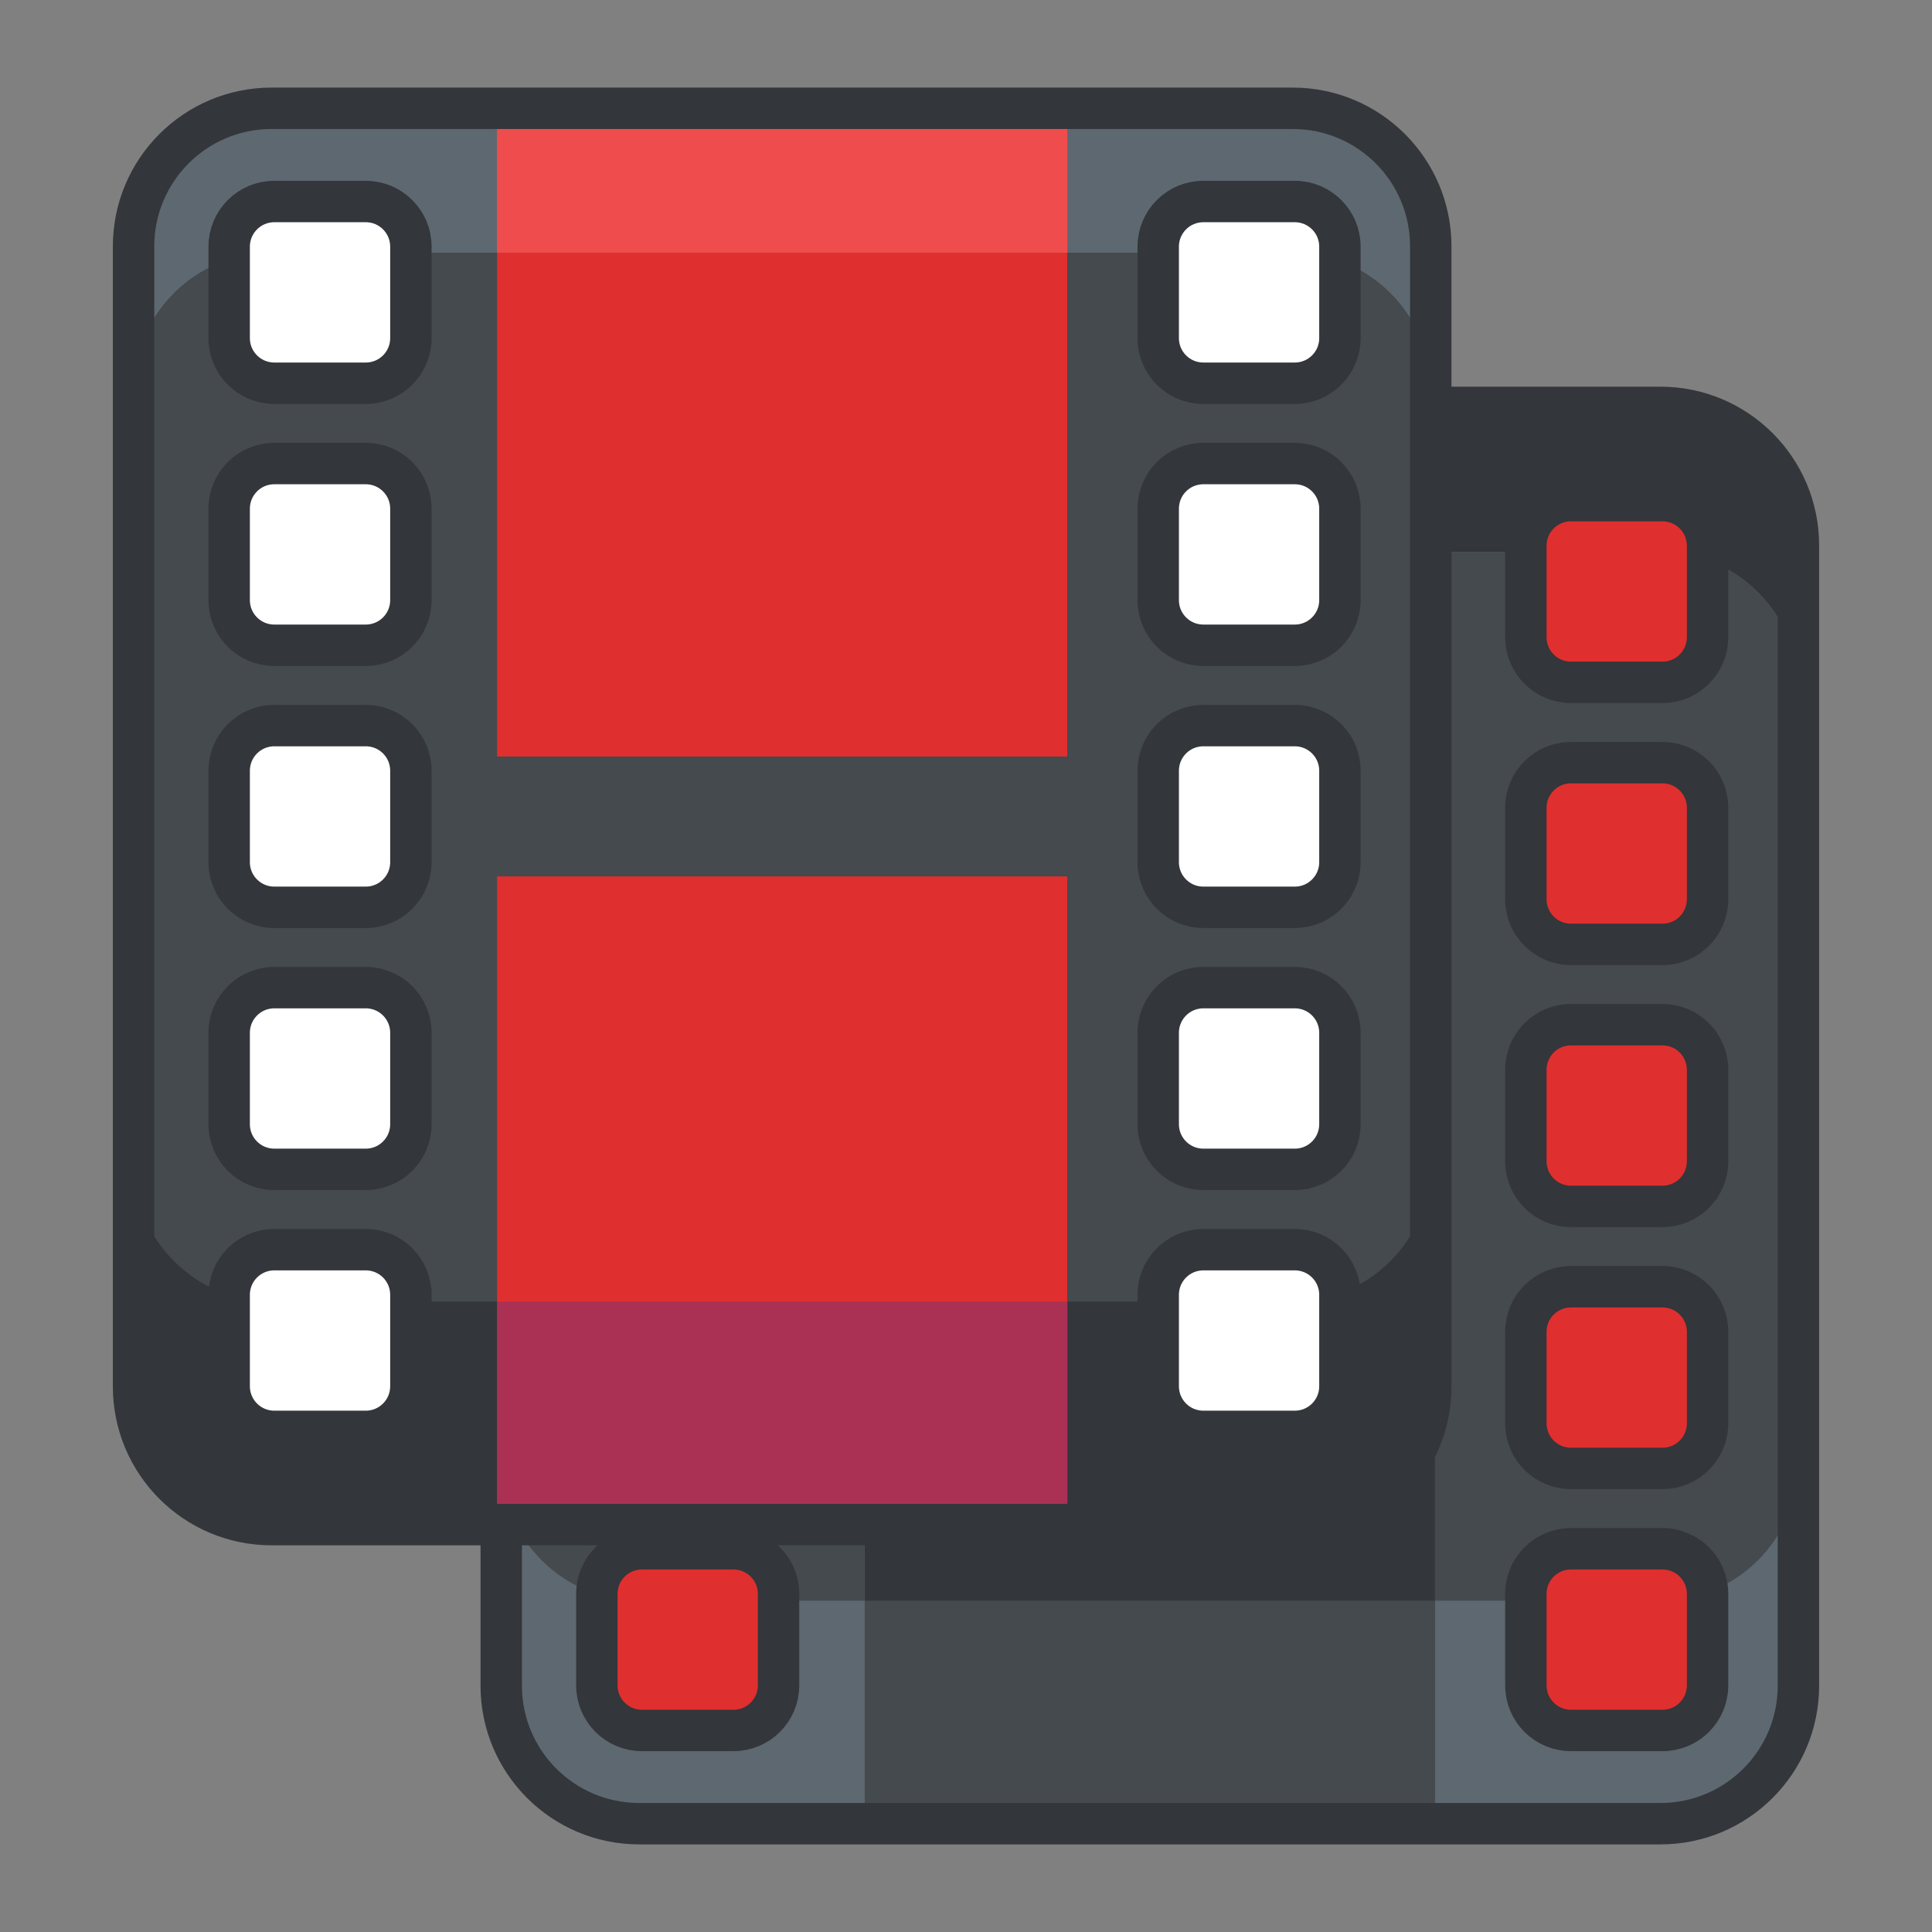 <?xml version="1.0" encoding="utf-8"?>
<!-- Generator: Adobe Illustrator 16.0.0, SVG Export Plug-In . SVG Version: 6.00 Build 0)  -->
<!DOCTYPE svg PUBLIC "-//W3C//DTD SVG 1.1//EN" "http://www.w3.org/Graphics/SVG/1.1/DTD/svg11.dtd">
<svg version="1.1" id="Layer_1" xmlns="http://www.w3.org/2000/svg" xmlns:xlink="http://www.w3.org/1999/xlink" x="0px" y="0px"
	 width="140px" height="140px" viewBox="0 0 140 140" style="enable-background:new 0 0 140 140;" xml:space="preserve">
<rect x="0" y="0" width="140" height="140" fill="#808080" stroke="none"/>
<style type="text/css">
<![CDATA[
	.st0{fill:#7A62F4;}
	.st1{fill:#7A8A91;}
	.st2{fill:#AA3154;}
	.st3{fill:#474B4F;}
	.st4{fill:#474C51;}
	.st5{fill:#477184;}
	.st6{fill:#AA8D5E;}
	.st7{fill:#AAF789;}
	.st8{fill:#7BE6FF;}
	.st9{fill:#7C66D8;}
	.st10{fill:#7CC0D8;}
	.st11{fill:#495359;}
	.st12{fill:#49DB7A;}
	.st13{fill:#49E500;}
	.st14{fill:#7DA8AA;}
	
		.st15{fill:none;stroke:#7C9199;stroke-width:3;stroke-linecap:round;stroke-linejoin:round;stroke-miterlimit:10;stroke-dasharray:5;}
	.st16{fill:#AD9F7F;}
	.st17{fill:none;stroke:#D3ECEF;stroke-linecap:round;stroke-linejoin:round;stroke-miterlimit:10;}
	.st18{fill:none;stroke:#C42323;stroke-width:3;stroke-linecap:round;stroke-linejoin:round;stroke-miterlimit:10;}
	.st19{fill:#AE52FF;}
	.st20{fill:#10DEF9;}
	.st21{fill:none;stroke:#267DC4;stroke-width:3;stroke-linecap:round;stroke-linejoin:round;stroke-miterlimit:10;}
	.st22{fill:#1162BA;}
	.st23{fill:#E02F2F;}
	.st24{fill:#E05368;}
	.st25{fill:#AFBFCE;}
	.st26{fill:#AFC8DD;}
	.st27{fill:#E0CC77;}
	.st28{fill:#1247B2;}
	.st29{fill:#E0DECE;}
	.st30{fill:#E0FF9C;}
	.st31{fill:none;stroke:#E21A32;stroke-linecap:round;stroke-linejoin:round;stroke-miterlimit:10;}
	.st32{fill:#13D626;}
	.st33{fill:#E2823B;}
	.st34{fill:#1462EF;}
	.st35{fill:#14B0ED;}
	.st36{fill:#1576EA;}
	.st37{fill:#15BDFF;}
	.st38{fill:#1613A5;}
	.st39{fill:#4A5056;}
	.st40{fill:#E55166;}
	.st41{fill:#E55A6B;}
	.st42{fill:#E56171;}
	.st43{fill:none;stroke:#79CC7E;stroke-width:2;stroke-linecap:round;stroke-linejoin:round;stroke-miterlimit:10;}
	.st44{fill:#4B6466;}
	.st45{opacity:0.4;fill:#79CC7E;}
	.st46{fill:#E6F1F4;}
	.st47{fill:#E6F2FC;}
	.st48{fill:#4C6362;}
	.st49{fill:#18AA67;}
	.st50{fill:#4D4D91;}
	.st51{fill:#4D575B;}
	.st52{fill:#E88E0C;}
	.st53{fill:#4DADCE;}
	.st54{fill:#E8E8E8;}
	.st55{opacity:0.3;fill:#9AA5A4;}
	.st56{fill:#80C3FF;}
	.st57{fill:#B066FF;}
	.st58{fill:#818F91;}
	.st59{fill:#B0D1D6;}
	.st60{fill:#B1DBDD;}
	.st61{fill:#B2104E;}
	.st62{fill:none;stroke:#FCFAE8;stroke-width:3;stroke-linecap:round;stroke-linejoin:round;stroke-miterlimit:10;}
	.st63{fill:#B2D1C7;}
	.st64{fill:#83ED3E;}
	.st65{fill:#83ED88;}
	.st66{fill:#8461BC;}
	.st67{fill:#84692C;}
	.st68{fill:#B3C9E2;}
	.st69{fill:none;stroke:#ED8700;stroke-width:3;stroke-linecap:round;stroke-linejoin:round;}
	.st70{fill:none;stroke:#64E2DC;stroke-width:3;stroke-linecap:round;stroke-linejoin:round;stroke-miterlimit:10;}
	.st71{fill:none;stroke:#33363A;stroke-width:3;stroke-linecap:round;stroke-linejoin:round;stroke-miterlimit:10;}
	.st72{fill:none;stroke:#33363A;stroke-width:4;stroke-linecap:round;stroke-linejoin:round;stroke-miterlimit:10;}
	.st73{fill:#85A7A8;}
	.st74{fill:#85C606;}
	.st75{fill:none;stroke:#33363A;stroke-width:5;stroke-linecap:round;stroke-linejoin:round;stroke-miterlimit:10;}
	.st76{fill:#86B2A2;}
	.st77{fill:#EA3D6A;}
	.st78{fill:#875835;}
	.st79{fill:#EA9706;}
	.st80{fill:#1C19AF;}
	.st81{fill:#EAAA0A;}
	.st82{fill:#EABC73;}
	.st83{fill:#EADFB2;}
	.st84{fill:#EAE4BE;}
	.st85{fill:#EAF2F9;}
	.st86{fill:#B7883D;}
	.st87{fill:#1CE5C3;}
	.st88{fill:#1CE8E3;}
	.st89{fill:#B7F467;}
	.st90{fill:none;stroke:#36B0CC;stroke-width:3;stroke-linecap:round;stroke-linejoin:round;stroke-miterlimit:10;}
	.st91{fill:#EBEDD3;}
	.st92{fill:none;stroke:#FFB000;stroke-width:3;stroke-linecap:round;stroke-linejoin:round;stroke-dasharray:8.275,8.275;}
	.st93{fill:#1DA834;}
	.st94{fill:#1DC8CC;}
	.st95{fill:#8957CE;}
	.st96{fill:#B8D3D1;}
	.st97{fill:#89A3A3;}
	.st98{fill:#1E91F9;}
	.st99{fill:#B969FF;}
	.st100{fill:#1EA6E2;}
	.st101{fill:#FFFFFF;stroke:#FFFFFF;stroke-width:2;stroke-linecap:round;stroke-linejoin:round;stroke-miterlimit:10;}
	.st102{fill:#ED4706;}
	.st103{fill:#EDA411;}
	.st104{fill:#EDDE88;}
	.st105{fill:#EDF4F4;}
	.st106{fill:#5050E2;}
	.st107{fill:#1FADE5;}
	.st108{enable-background:new    ;}
	.st109{fill:#EF4D4D;}
	.st110{fill:#EF6F7B;}
	.st111{fill:#EF9681;}
	.st112{fill:#EFA37D;}
	.st113{fill:#EFB289;}
	.st114{fill:#EFBD59;}
	.st115{fill:#EFCA0F;}
	.st116{fill:#EFEFDF;}
	.st117{fill:#526163;}
	.st118{fill:#529E54;}
	.st119{fill:#52C408;}
	.st120{fill:#5351B7;}
	.st121{fill:none;stroke:#EBEDD3;stroke-linecap:round;stroke-linejoin:round;stroke-miterlimit:10;}
	.st122{fill:#555D60;}
	.st123{fill:#55DBFF;}
	.st124{fill:none;stroke:#FFEF5A;stroke-width:2;stroke-linecap:round;stroke-linejoin:round;stroke-miterlimit:10;}
	.st125{fill:none;stroke:#FFEF5A;stroke-width:4;stroke-linecap:round;stroke-linejoin:round;stroke-miterlimit:10;}
	.st126{fill:none;stroke:#536B7C;stroke-width:3;stroke-linecap:round;stroke-linejoin:round;stroke-miterlimit:10;}
	.st127{fill:#8A9199;}
	.st128{fill:#8A998A;}
	.st129{fill:#8CE5E2;}
	.st130{fill:#BC3150;}
	.st131{fill:#595F66;}
	.st132{fill:#BC8B4B;}
	.st133{fill:#8DABC9;}
	.st134{fill:#8E7EED;}
	.st135{fill:#8EC1C1;}
	.st136{fill:#20BCF2;}
	.st137{fill:#8F56D8;}
	.st138{fill:#BEDD05;}
	.st139{fill:none;stroke:#EAD7FF;stroke-width:3;stroke-linecap:round;stroke-linejoin:round;stroke-miterlimit:10;}
	.st140{fill:#2178F7;}
	.st141{fill:#219B1E;}
	.st142{fill:#BF76FF;}
	.st143{fill:none;stroke:#88CCFF;stroke-width:3;stroke-linecap:round;stroke-linejoin:round;stroke-miterlimit:10;}
	.st144{fill:#22A1EF;}
	.st145{fill:#237AF9;}
	.st146{fill:#F2790C;}
	.st147{fill:#246DED;}
	.st148{fill:#F3FAFF;}
	.st149{fill:#25C10A;}
	.st150{fill:#F42535;}
	.st151{fill:#F4921E;}
	.st152{fill:#F4AB0B;}
	.st153{fill:#F4F3E9;}
	.st154{fill:#5A5F63;}
	.st155{fill:#26A3F7;}
	.st156{fill:#F5FEFF;}
	.st157{fill:#277AF4;}
	.st158{fill:#2792F4;}
	.st159{fill:#279377;}
	.st160{fill:#27C927;}
	.st161{fill:#5C2DE0;}
	.st162{fill:#F7441C;}
	.st163{fill:#F7910B;}
	.st164{fill:#F79E00;}
	.st165{fill:none;stroke:#FFB000;stroke-width:3;stroke-linecap:round;stroke-linejoin:round;}
	.st166{fill:#5D3EDD;}
	.st167{fill:#29CDFF;}
	.st168{fill:#5E6870;}
	.st169{fill:#F9A858;}
	.st170{fill:#F9C19B;}
	.st171{fill:#F9E446;}
	.st172{fill:#5F666B;}
	.st173{fill:#5FCE96;}
	.st174{fill:#90B2B1;}
	.st175{fill:#91EA57;}
	.st176{fill:#C11E5C;}
	.st177{fill:#C14830;}
	.st178{fill:#C17E25;}
	.st179{fill:#C1B995;}
	.st180{fill:#C1BFA7;}
	.st181{fill:none;stroke:#F9EF95;stroke-width:3;stroke-linecap:round;stroke-linejoin:round;stroke-miterlimit:10;}
	.st182{fill:#92E0FF;}
	.st183{fill:#92FC6B;}
	.st184{fill:#C28AE2;}
	.st185{fill:#939DA3;}
	.st186{fill:#C3D8D6;}
	.st187{fill:#C3DFE0;}
	.st188{fill:#C42323;}
	.st189{fill:#C4415B;}
	.st190{fill:#C480FF;}
	.st191{fill:#95AF68;}
	.st192{fill:#2A8BF4;}
	.st193{fill:#2AAD2A;}
	.st194{fill:#C5E3EA;}
	.st195{fill:#C63C4D;}
	.st196{fill:#C67A6D;}
	.st197{fill:#C6BA9B;}
	.st198{fill:#FC4259;}
	.st199{fill:#FC90A2;}
	.st200{fill:#C8DBDB;}
	.st201{fill:#FCC322;}
	.st202{fill:#FCDECA;}
	.st203{fill:#FCF8E6;}
	.st204{fill:#2E6ECC;}
	.st205{fill:#FCFCB9;}
	.st206{fill:none;stroke:#FFB000;stroke-width:3;stroke-linecap:round;stroke-linejoin:round;stroke-dasharray:8.028,8.028;}
	.st207{fill:#C9E1F2;}
	.st208{fill:#FDFFFF;}
	.st209{fill:#FF315D;}
	.st210{fill:#FF3636;}
	.st211{fill:#FF4800;}
	.st212{fill:#FF502E;}
	.st213{fill:#FF5B00;}
	.st214{fill:#FF647E;}
	.st215{fill:#FF6B06;}
	.st216{fill:#FF7639;}
	.st217{fill:#FF7892;}
	.st218{fill:#FF7900;}
	.st219{fill:#FF8103;}
	.st220{fill:#FF8500;}
	.st221{fill:#FF9100;}
	.st222{fill:#FF9700;}
	.st223{fill:#FF9E12;}
	.st224{fill:#61BBFF;}
	.st225{fill:#FFA300;}
	.st226{fill:#FFAA00;}
	.st227{fill:#FFABBF;}
	.st228{fill:#FFB000;}
	.st229{fill:#FFB206;}
	.st230{fill:#FFBC00;}
	.st231{fill:#FFBF31;}
	.st232{fill:#FFC1AE;}
	.st233{fill:#FFC200;}
	.st234{fill:#FFC757;}
	.st235{fill:#FFC817;}
	.st236{fill:#FFCE00;}
	.st237{fill:#FFD243;}
	.st238{fill:#FFD400;}
	.st239{fill:#FFD833;}
	.st240{fill:#FFD9C0;}
	.st241{fill:#FFDC10;}
	.st242{fill:#FFDE52;}
	.st243{fill:#FFE108;}
	.st244{fill:#FFE10B;}
	.st245{fill:#FFE31A;}
	.st246{fill:#FFE448;}
	.st247{fill:#FFE8C2;}
	.st248{fill:#FFE98F;}
	.st249{fill:#FFEB5A;}
	.st250{fill:#FFEDA1;}
	.st251{fill:#FFF19C;}
	.st252{fill:#FFF6E1;}
	.st253{fill:#FFF87B;}
	.st254{fill:#FFF8C7;}
	.st255{fill:#FFFCEE;}
	.st256{fill:#FFFFFF;}
	.st257{fill:#62CEDD;}
	.st258{fill:#636E72;}
	.st259{fill:none;stroke:#DDAC24;stroke-width:2;stroke-linecap:round;stroke-linejoin:round;stroke-miterlimit:10;}
	.st260{fill:#64BDFF;}
	.st261{fill:#64E2DC;}
	.st262{fill:none;stroke:#33363A;stroke-linecap:round;stroke-linejoin:round;stroke-miterlimit:10;}
	.st263{fill:#66797F;}
	.st264{fill:none;stroke:#EBC0F9;stroke-width:3;stroke-linecap:round;stroke-linejoin:round;stroke-miterlimit:10;}
	.st265{fill:#9AC1C1;}
	.st266{fill:#676E72;}
	.st267{fill:#677F7F;}
	.st268{fill:#678B99;}
	.st269{fill:#9B0751;}
	.st270{fill:#9B6743;}
	.st271{fill:#9B7335;}
	.st272{fill:none;stroke:#E0FF9C;stroke-width:3;stroke-linecap:round;stroke-linejoin:round;stroke-miterlimit:10;}
	.st273{fill:#CAD7E5;}
	.st274{fill:#CAE5E3;}
	.st275{fill:none;stroke:#FFD815;stroke-width:3;stroke-linecap:round;stroke-linejoin:round;stroke-miterlimit:10;}
	.st276{fill:none;stroke:#64C0F9;stroke-width:3;stroke-linecap:round;stroke-linejoin:round;stroke-miterlimit:10;}
	.st277{fill:#68B6DD;}
	.st278{fill:#CC445B;}
	.st279{fill:none;stroke:#66A8F7;stroke-width:3;stroke-linecap:round;stroke-linejoin:round;stroke-miterlimit:10;}
	.st280{fill:#9D67C1;}
	.st281{fill:#CCFFFF;}
	.st282{fill:#9DC0C4;}
	.st283{fill:#9E2323;}
	.st284{fill:#9E45DD;}
	.st285{fill:#CDDEE0;}
	.st286{fill:#309FD6;}
	.st287{fill:none;stroke:#ED8700;stroke-width:3;stroke-linecap:round;stroke-linejoin:round;stroke-dasharray:7.704,7.704;}
	.st288{fill:#CE4313;}
	.st289{fill:#CEA255;}
	.st290{fill:#9FC1B5;}
	.st291{fill:#3131DD;}
	.st292{fill:#33363A;}
	.st293{fill:#334746;}
	.st294{fill:#3380CC;}
	.st295{fill:#34C166;}
	.st296{fill:#363B3F;}
	.st297{fill:#6A797C;}
	.st298{fill:#33363A;stroke:#33363A;stroke-width:3;stroke-linecap:round;stroke-linejoin:round;stroke-miterlimit:10;}
	.st299{fill:#6C85FF;}
	.st300{opacity:0.2;fill:#3C8DA0;}
	.st301{fill:none;stroke:#5F6266;stroke-width:3;stroke-linecap:round;stroke-linejoin:round;stroke-miterlimit:10;}
	.st302{fill:#00ADDB;}
	.st303{fill:#6F898C;}
	.st304{fill:#6FAF00;}
	.st305{fill:#D0D8CA;}
	.st306{fill:#D0E0EA;}
	.st307{fill:#D0E2F4;}
	.st308{fill:none;stroke:#FFB000;stroke-width:3;stroke-linecap:round;stroke-linejoin:round;stroke-dasharray:7.848,7.848;}
	.st309{fill:none;stroke:#33363A;stroke-width:10;stroke-linecap:round;stroke-linejoin:round;stroke-miterlimit:10;}
	.st310{fill:#04968E;}
	.st311{fill:#D30B49;}
	.st312{fill:#D31818;}
	.st313{fill:#D34624;}
	.st314{fill:#D39F1E;}
	.st315{fill:#D3D1C1;}
	.st316{fill:#D3DADD;}
	.st317{fill:#D3E5EA;}
	.st318{fill:#055E6D;}
	.st319{fill:#059CE8;}
	.st320{fill:#064E7F;}
	.st321{fill:#066782;}
	.st322{fill:#07563C;}
	.st323{fill:#D5E2CC;}
	.st324{fill:#3B4244;}
	.st325{fill:#D60024;}
	.st326{fill:#D6702B;}
	.st327{fill:#D68967;}
	.st328{fill:#D6A545;}
	.st329{fill:#D6CB9D;}
	.st330{fill:#3C4044;}
	.st331{fill:#08BC26;}
	.st332{fill:#097F2A;}
	.st333{fill:none;stroke:#FFAB94;stroke-width:4;stroke-linecap:round;stroke-linejoin:round;stroke-miterlimit:10;}
	.st334{fill:#3D5957;}
	.st335{fill:#3D99F4;}
	.st336{fill:#D8235F;}
	.st337{fill:#D83055;}
	.st338{fill:#D83563;}
	.st339{fill:#D83705;}
	.st340{fill:#D8533D;}
	.st341{fill:#D8D7C0;}
	.st342{fill:#3E9FF7;}
	.st343{fill:#D9F0F4;}
	.st344{fill:#705622;}
	.st345{fill:#70D63A;}
	.st346{fill:#A03F25;}
	.st347{fill:#A07F3C;}
	.st348{opacity:0.6;fill:#2670BF;}
	.st349{fill:#A0BAB9;}
	.st350{fill:#A197FC;}
	.st351{fill:#727B84;}
	.st352{fill:#A1C6C6;}
	.st353{fill:#A23FE8;}
	.st354{fill:#737F73;}
	.st355{fill:#73F4B3;}
	.st356{fill:#A31153;}
	.st357{fill:#748C4F;}
	.st358{fill:#749997;}
	.st359{fill:#0A7BE2;}
	.st360{fill:#0A8989;}
	.st361{fill:#0A912A;}
	.st362{fill:#0A9B3D;}
	.st363{fill:#0A9DBF;}
	.st364{fill:#A53CEF;}
	.st365{fill:#0ABAEA;}
	.st366{fill:#A5BFBF;}
	.st367{fill:#7799AA;}
	.st368{fill:#77D852;}
	.st369{fill:#0C4ABA;}
	.st370{fill:#DAE5E5;}
	.st371{fill:#0CA813;}
	.st372{fill:#788E8D;}
	.st373{fill:#78CFFF;}
	.st374{fill:#A8273D;}
	.st375{fill:#79CC7E;}
	.st376{fill:#0E48DB;}
	.st377{fill:#DCE7EF;}
	.st378{fill:#0E7F24;}
	.st379{fill:#DDAC24;}
	.st380{fill:#DDC872;}
	.st381{fill:#DDE6E8;}
	.st382{fill:#404449;}
	.st383{fill:#0FA88E;}
	.st384{fill:#DEF21D;}
	.st385{fill:#4120CE;}
	.st386{fill:none;stroke:#CCB13E;stroke-width:3;stroke-linecap:round;stroke-linejoin:round;stroke-miterlimit:10;}
	.st387{fill:#41F7D4;}
	.st388{fill:#DFEDEF;}
	.st389{fill:#DFF4E9;}
	.st390{fill:#DFF7F6;}
	.st391{fill:#42E6EA;}
	.st392{fill:#43474C;}
	.st393{fill:#43B1E8;}
	.st394{fill:#44CC7B;}
	.st395{fill:#45484C;}
	.st396{fill:#454A4F;}
	.st397{fill:#45BA0F;}
	.st398{fill:#45CAFF;}
]]>
</style>
<g>
	<g>
		<g>
			<g>
				<path class="st109" d="M130.321,122.152c0,5.521-4.477,10-10,10h-74c-5.523,0-10-4.479-10-10V39.521c0-5.523,4.477-10,10-10h74
					c5.523,0,10,4.477,10,10V122.152z"/>
				<path class="st396" d="M120.321,39.998h-74c-5.523,0-10,4.477-10,10v72.154c0,5.521,4.477,10,10,10h74c5.523,0,10-4.479,10-10
					V49.998C130.321,44.475,125.845,39.998,120.321,39.998z"/>
				<path class="st292" d="M120.321,39.998h-74c-5.523,0-10,4.477-10,10v55.994c0,5.523,4.477,10,10,10h74c5.523,0,10-4.477,10-10
					V49.998C130.321,44.475,125.845,39.998,120.321,39.998z"/>
				<rect x="60.655" y="76.494" class="st396" width="51.333" height="8.684"/>
				<g>
					<g>
						<path class="st168" d="M62.655,29.521H46.321c-5.523,0-10,4.477-10,10v82.631c0,5.521,4.477,10,10,10h16.334V29.521z"/>
						<path class="st168" d="M46.321,39.998c-5.523,0-10,4.477-10,10v72.154c0,5.521,4.477,10,10,10h16.334V39.998H46.321z"/>
						<path class="st396" d="M46.321,115.992h16.334V39.998H46.321c-5.523,0-10,4.477-10,10v55.994
							C36.321,111.516,40.798,115.992,46.321,115.992z"/>
					</g>
					<g>
						<path class="st292" d="M103.987,29.521h16.334c5.523,0,10,4.477,10,10v82.631c0,5.521-4.477,10-10,10h-16.334V29.521z"/>
						<path class="st168" d="M120.321,39.998c5.523,0,10,4.477,10,10v72.154c0,5.521-4.477,10-10,10h-16.334V39.998H120.321z"/>
						<path class="st396" d="M120.321,39.998h-16.334v75.994h16.334c5.523,0,10-4.477,10-10V49.998
							C130.321,44.475,125.845,39.998,120.321,39.998z"/>
					</g>
				</g>
				<path class="st71" d="M130.321,122.152c0,5.521-4.477,10-10,10h-74c-5.523,0-10-4.479-10-10V39.521c0-5.523,4.477-10,10-10h74
					c5.523,0,10,4.477,10,10V122.152z"/>
				<g>
					<g>
						<g>
							<path class="st256" d="M56.417,46.176c0,1.805-1.463,3.268-3.268,3.268h-6.633c-1.803,0-3.266-1.463-3.266-3.268v-6.631
								c0-1.805,1.463-3.268,3.266-3.268h6.633c1.805,0,3.268,1.463,3.268,3.268V46.176z"/>
							<path class="st71" d="M56.417,46.176c0,1.805-1.463,3.268-3.268,3.268h-6.633c-1.803,0-3.266-1.463-3.266-3.268v-6.631
								c0-1.805,1.463-3.268,3.266-3.268h6.633c1.805,0,3.268,1.463,3.268,3.268V46.176z"/>
						</g>
						<g>
							<path class="st256" d="M56.417,65.164c0,1.805-1.463,3.268-3.268,3.268h-6.633c-1.803,0-3.266-1.463-3.266-3.268v-6.631
								c0-1.805,1.463-3.268,3.266-3.268h6.633c1.805,0,3.268,1.463,3.268,3.268V65.164z"/>
							<path class="st71" d="M56.417,65.164c0,1.805-1.463,3.268-3.268,3.268h-6.633c-1.803,0-3.266-1.463-3.266-3.268v-6.631
								c0-1.805,1.463-3.268,3.266-3.268h6.633c1.805,0,3.268,1.463,3.268,3.268V65.164z"/>
						</g>
						<g>
							<path class="st256" d="M56.417,84.152c0,1.805-1.463,3.268-3.268,3.268h-6.633c-1.803,0-3.266-1.463-3.266-3.268v-6.631
								c0-1.807,1.463-3.268,3.266-3.268h6.633c1.805,0,3.268,1.461,3.268,3.268V84.152z"/>
							<path class="st71" d="M56.417,84.152c0,1.805-1.463,3.268-3.268,3.268h-6.633c-1.803,0-3.266-1.463-3.266-3.268v-6.631
								c0-1.807,1.463-3.268,3.266-3.268h6.633c1.805,0,3.268,1.461,3.268,3.268V84.152z"/>
						</g>
						<g>
							<path class="st256" d="M56.417,103.141c0,1.805-1.463,3.266-3.268,3.266h-6.633c-1.803,0-3.266-1.461-3.266-3.266V96.51
								c0-1.807,1.463-3.268,3.266-3.268h6.633c1.805,0,3.268,1.461,3.268,3.268V103.141z"/>
							<path class="st71" d="M56.417,103.141c0,1.805-1.463,3.266-3.268,3.266h-6.633c-1.803,0-3.266-1.461-3.266-3.266V96.51
								c0-1.807,1.463-3.268,3.266-3.268h6.633c1.805,0,3.268,1.461,3.268,3.268V103.141z"/>
						</g>
						<g>
							<path class="st23" d="M56.417,122.129c0,1.805-1.463,3.266-3.268,3.266h-6.633c-1.803,0-3.266-1.461-3.266-3.266v-6.633
								c0-1.805,1.463-3.266,3.266-3.266h6.633c1.805,0,3.268,1.461,3.268,3.266V122.129z"/>
							<path class="st71" d="M56.417,122.129c0,1.805-1.463,3.266-3.268,3.266h-6.633c-1.803,0-3.266-1.461-3.266-3.266v-6.633
								c0-1.805,1.463-3.266,3.266-3.266h6.633c1.805,0,3.268,1.461,3.268,3.266V122.129z"/>
						</g>
					</g>
					<g>
						<g>
							<path class="st23" d="M123.737,46.176c0,1.805-1.463,3.268-3.267,3.268h-6.633c-1.804,0-3.267-1.463-3.267-3.268v-6.631
								c0-1.805,1.463-3.268,3.267-3.268h6.633c1.804,0,3.267,1.463,3.267,3.268V46.176z"/>
							<path class="st71" d="M123.737,46.176c0,1.805-1.463,3.268-3.267,3.268h-6.633c-1.804,0-3.267-1.463-3.267-3.268v-6.631
								c0-1.805,1.463-3.268,3.267-3.268h6.633c1.804,0,3.267,1.463,3.267,3.268V46.176z"/>
						</g>
						<g>
							<path class="st23" d="M123.737,65.164c0,1.805-1.463,3.268-3.267,3.268h-6.633c-1.804,0-3.267-1.463-3.267-3.268v-6.631
								c0-1.805,1.463-3.268,3.267-3.268h6.633c1.804,0,3.267,1.463,3.267,3.268V65.164z"/>
							<path class="st71" d="M123.737,65.164c0,1.805-1.463,3.268-3.267,3.268h-6.633c-1.804,0-3.267-1.463-3.267-3.268v-6.631
								c0-1.805,1.463-3.268,3.267-3.268h6.633c1.804,0,3.267,1.463,3.267,3.268V65.164z"/>
						</g>
						<g>
							<path class="st23" d="M123.737,84.152c0,1.805-1.463,3.268-3.267,3.268h-6.633c-1.804,0-3.267-1.463-3.267-3.268v-6.631
								c0-1.807,1.463-3.268,3.267-3.268h6.633c1.804,0,3.267,1.461,3.267,3.268V84.152z"/>
							<path class="st71" d="M123.737,84.152c0,1.805-1.463,3.268-3.267,3.268h-6.633c-1.804,0-3.267-1.463-3.267-3.268v-6.631
								c0-1.807,1.463-3.268,3.267-3.268h6.633c1.804,0,3.267,1.461,3.267,3.268V84.152z"/>
						</g>
						<g>
							<path class="st23" d="M123.737,103.141c0,1.805-1.463,3.266-3.267,3.266h-6.633c-1.804,0-3.267-1.461-3.267-3.266V96.51
								c0-1.807,1.463-3.268,3.267-3.268h6.633c1.804,0,3.267,1.461,3.267,3.268V103.141z"/>
							<path class="st71" d="M123.737,103.141c0,1.805-1.463,3.266-3.267,3.266h-6.633c-1.804,0-3.267-1.461-3.267-3.266V96.51
								c0-1.807,1.463-3.268,3.267-3.268h6.633c1.804,0,3.267,1.461,3.267,3.268V103.141z"/>
						</g>
						<g>
							<path class="st23" d="M123.737,122.129c0,1.805-1.463,3.266-3.267,3.266h-6.633c-1.804,0-3.267-1.461-3.267-3.266v-6.633
								c0-1.805,1.463-3.266,3.267-3.266h6.633c1.804,0,3.267,1.461,3.267,3.266V122.129z"/>
							<path class="st71" d="M123.737,122.129c0,1.805-1.463,3.266-3.267,3.266h-6.633c-1.804,0-3.267-1.461-3.267-3.266v-6.633
								c0-1.805,1.463-3.266,3.267-3.266h6.633c1.804,0,3.267,1.461,3.267,3.266V122.129z"/>
						</g>
					</g>
				</g>
			</g>
		</g>
	</g>
	<g>
		<g>
			<g>
				<path class="st109" d="M103.679,100.479c0,5.523-4.477,10-10,10h-74c-5.522,0-10-4.477-10-10V17.848c0-5.523,4.478-10,10-10h74
					c5.523,0,10,4.477,10,10V100.479z"/>
				<path class="st2" d="M93.679,18.324h-74c-5.522,0-10,4.477-10,10v72.154c0,5.523,4.478,10,10,10h74c5.523,0,10-4.477,10-10
					V28.324C103.679,22.801,99.202,18.324,93.679,18.324z"/>
				<path class="st23" d="M93.679,18.324h-74c-5.522,0-10,4.477-10,10V84.32c0,5.521,4.478,10,10,10h74c5.523,0,10-4.479,10-10
					V28.324C103.679,22.801,99.202,18.324,93.679,18.324z"/>
				<rect x="34.013" y="54.822" class="st396" width="51.334" height="8.684"/>
				<g>
					<g>
						<path class="st168" d="M36.013,7.848H19.679c-5.522,0-10,4.477-10,10v82.631c0,5.523,4.478,10,10,10h16.334V7.848z"/>
						<path class="st292" d="M19.679,18.324c-5.522,0-10,4.477-10,10v72.154c0,5.523,4.478,10,10,10h16.334V18.324H19.679z"/>
						<path class="st396" d="M19.679,94.32h16.334V18.324H19.679c-5.522,0-10,4.477-10,10V84.32
							C9.679,89.842,14.156,94.32,19.679,94.32z"/>
					</g>
					<g>
						<path class="st168" d="M77.346,7.848h16.333c5.523,0,10,4.477,10,10v82.631c0,5.523-4.477,10-10,10H77.346V7.848z"/>
						<path class="st292" d="M93.679,18.324c5.523,0,10,4.477,10,10v72.154c0,5.523-4.477,10-10,10H77.346V18.324H93.679z"/>
						<path class="st396" d="M93.679,18.324H77.346V94.32h16.333c5.523,0,10-4.479,10-10V28.324
							C103.679,22.801,99.202,18.324,93.679,18.324z"/>
					</g>
				</g>
				<path class="st71" d="M103.679,100.479c0,5.523-4.477,10-10,10h-74c-5.522,0-10-4.477-10-10V17.848c0-5.523,4.478-10,10-10h74
					c5.523,0,10,4.477,10,10V100.479z"/>
				<g>
					<g>
						<g>
							<path class="st256" d="M29.774,24.502c0,1.807-1.463,3.268-3.267,3.268h-6.633c-1.804,0-3.267-1.461-3.267-3.268v-6.631
								c0-1.805,1.463-3.268,3.267-3.268h6.633c1.804,0,3.267,1.463,3.267,3.268V24.502z"/>
							<path class="st71" d="M29.774,24.502c0,1.807-1.463,3.268-3.267,3.268h-6.633c-1.804,0-3.267-1.461-3.267-3.268v-6.631
								c0-1.805,1.463-3.268,3.267-3.268h6.633c1.804,0,3.267,1.463,3.267,3.268V24.502z"/>
						</g>
						<g>
							<path class="st256" d="M29.774,43.49c0,1.805-1.463,3.268-3.267,3.268h-6.633c-1.804,0-3.267-1.463-3.267-3.268v-6.631
								c0-1.805,1.463-3.268,3.267-3.268h6.633c1.804,0,3.267,1.463,3.267,3.268V43.49z"/>
							<path class="st71" d="M29.774,43.49c0,1.805-1.463,3.268-3.267,3.268h-6.633c-1.804,0-3.267-1.463-3.267-3.268v-6.631
								c0-1.805,1.463-3.268,3.267-3.268h6.633c1.804,0,3.267,1.463,3.267,3.268V43.49z"/>
						</g>
						<g>
							<path class="st256" d="M29.774,62.479c0,1.805-1.463,3.268-3.267,3.268h-6.633c-1.804,0-3.267-1.463-3.267-3.268v-6.631
								c0-1.805,1.463-3.268,3.267-3.268h6.633c1.804,0,3.267,1.463,3.267,3.268V62.479z"/>
							<path class="st71" d="M29.774,62.479c0,1.805-1.463,3.268-3.267,3.268h-6.633c-1.804,0-3.267-1.463-3.267-3.268v-6.631
								c0-1.805,1.463-3.268,3.267-3.268h6.633c1.804,0,3.267,1.463,3.267,3.268V62.479z"/>
						</g>
						<g>
							<path class="st256" d="M29.774,81.467c0,1.805-1.463,3.268-3.267,3.268h-6.633c-1.804,0-3.267-1.463-3.267-3.268v-6.631
								c0-1.805,1.463-3.268,3.267-3.268h6.633c1.804,0,3.267,1.463,3.267,3.268V81.467z"/>
							<path class="st71" d="M29.774,81.467c0,1.805-1.463,3.268-3.267,3.268h-6.633c-1.804,0-3.267-1.463-3.267-3.268v-6.631
								c0-1.805,1.463-3.268,3.267-3.268h6.633c1.804,0,3.267,1.463,3.267,3.268V81.467z"/>
						</g>
						<g>
							<path class="st256" d="M29.774,100.455c0,1.805-1.463,3.268-3.267,3.268h-6.633c-1.804,0-3.267-1.463-3.267-3.268v-6.631
								c0-1.805,1.463-3.268,3.267-3.268h6.633c1.804,0,3.267,1.463,3.267,3.268V100.455z"/>
							<path class="st71" d="M29.774,100.455c0,1.805-1.463,3.268-3.267,3.268h-6.633c-1.804,0-3.267-1.463-3.267-3.268v-6.631
								c0-1.805,1.463-3.268,3.267-3.268h6.633c1.804,0,3.267,1.463,3.267,3.268V100.455z"/>
						</g>
					</g>
					<g>
						<g>
							<path class="st256" d="M97.095,24.502c0,1.807-1.463,3.268-3.266,3.268h-6.633c-1.805,0-3.267-1.461-3.267-3.268v-6.631
								c0-1.805,1.462-3.268,3.267-3.268h6.633c1.803,0,3.266,1.463,3.266,3.268V24.502z"/>
							<path class="st71" d="M97.095,24.502c0,1.807-1.463,3.268-3.266,3.268h-6.633c-1.805,0-3.267-1.461-3.267-3.268v-6.631
								c0-1.805,1.462-3.268,3.267-3.268h6.633c1.803,0,3.266,1.463,3.266,3.268V24.502z"/>
						</g>
						<g>
							<path class="st256" d="M97.095,43.49c0,1.805-1.463,3.268-3.266,3.268h-6.633c-1.805,0-3.267-1.463-3.267-3.268v-6.631
								c0-1.805,1.462-3.268,3.267-3.268h6.633c1.803,0,3.266,1.463,3.266,3.268V43.49z"/>
							<path class="st71" d="M97.095,43.49c0,1.805-1.463,3.268-3.266,3.268h-6.633c-1.805,0-3.267-1.463-3.267-3.268v-6.631
								c0-1.805,1.462-3.268,3.267-3.268h6.633c1.803,0,3.266,1.463,3.266,3.268V43.49z"/>
						</g>
						<g>
							<path class="st256" d="M97.095,62.479c0,1.805-1.463,3.268-3.266,3.268h-6.633c-1.805,0-3.267-1.463-3.267-3.268v-6.631
								c0-1.805,1.462-3.268,3.267-3.268h6.633c1.803,0,3.266,1.463,3.266,3.268V62.479z"/>
							<path class="st71" d="M97.095,62.479c0,1.805-1.463,3.268-3.266,3.268h-6.633c-1.805,0-3.267-1.463-3.267-3.268v-6.631
								c0-1.805,1.462-3.268,3.267-3.268h6.633c1.803,0,3.266,1.463,3.266,3.268V62.479z"/>
						</g>
						<g>
							<path class="st256" d="M97.095,81.467c0,1.805-1.463,3.268-3.266,3.268h-6.633c-1.805,0-3.267-1.463-3.267-3.268v-6.631
								c0-1.805,1.462-3.268,3.267-3.268h6.633c1.803,0,3.266,1.463,3.266,3.268V81.467z"/>
							<path class="st71" d="M97.095,81.467c0,1.805-1.463,3.268-3.266,3.268h-6.633c-1.805,0-3.267-1.463-3.267-3.268v-6.631
								c0-1.805,1.462-3.268,3.267-3.268h6.633c1.803,0,3.266,1.463,3.266,3.268V81.467z"/>
						</g>
						<g>
							<path class="st256" d="M97.095,100.455c0,1.805-1.463,3.268-3.266,3.268h-6.633c-1.805,0-3.267-1.463-3.267-3.268v-6.631
								c0-1.805,1.462-3.268,3.267-3.268h6.633c1.803,0,3.266,1.463,3.266,3.268V100.455z"/>
							<path class="st71" d="M97.095,100.455c0,1.805-1.463,3.268-3.266,3.268h-6.633c-1.805,0-3.267-1.463-3.267-3.268v-6.631
								c0-1.805,1.462-3.268,3.267-3.268h6.633c1.803,0,3.266,1.463,3.266,3.268V100.455z"/>
						</g>
					</g>
				</g>
			</g>
		</g>
	</g>
</g>
</svg>
